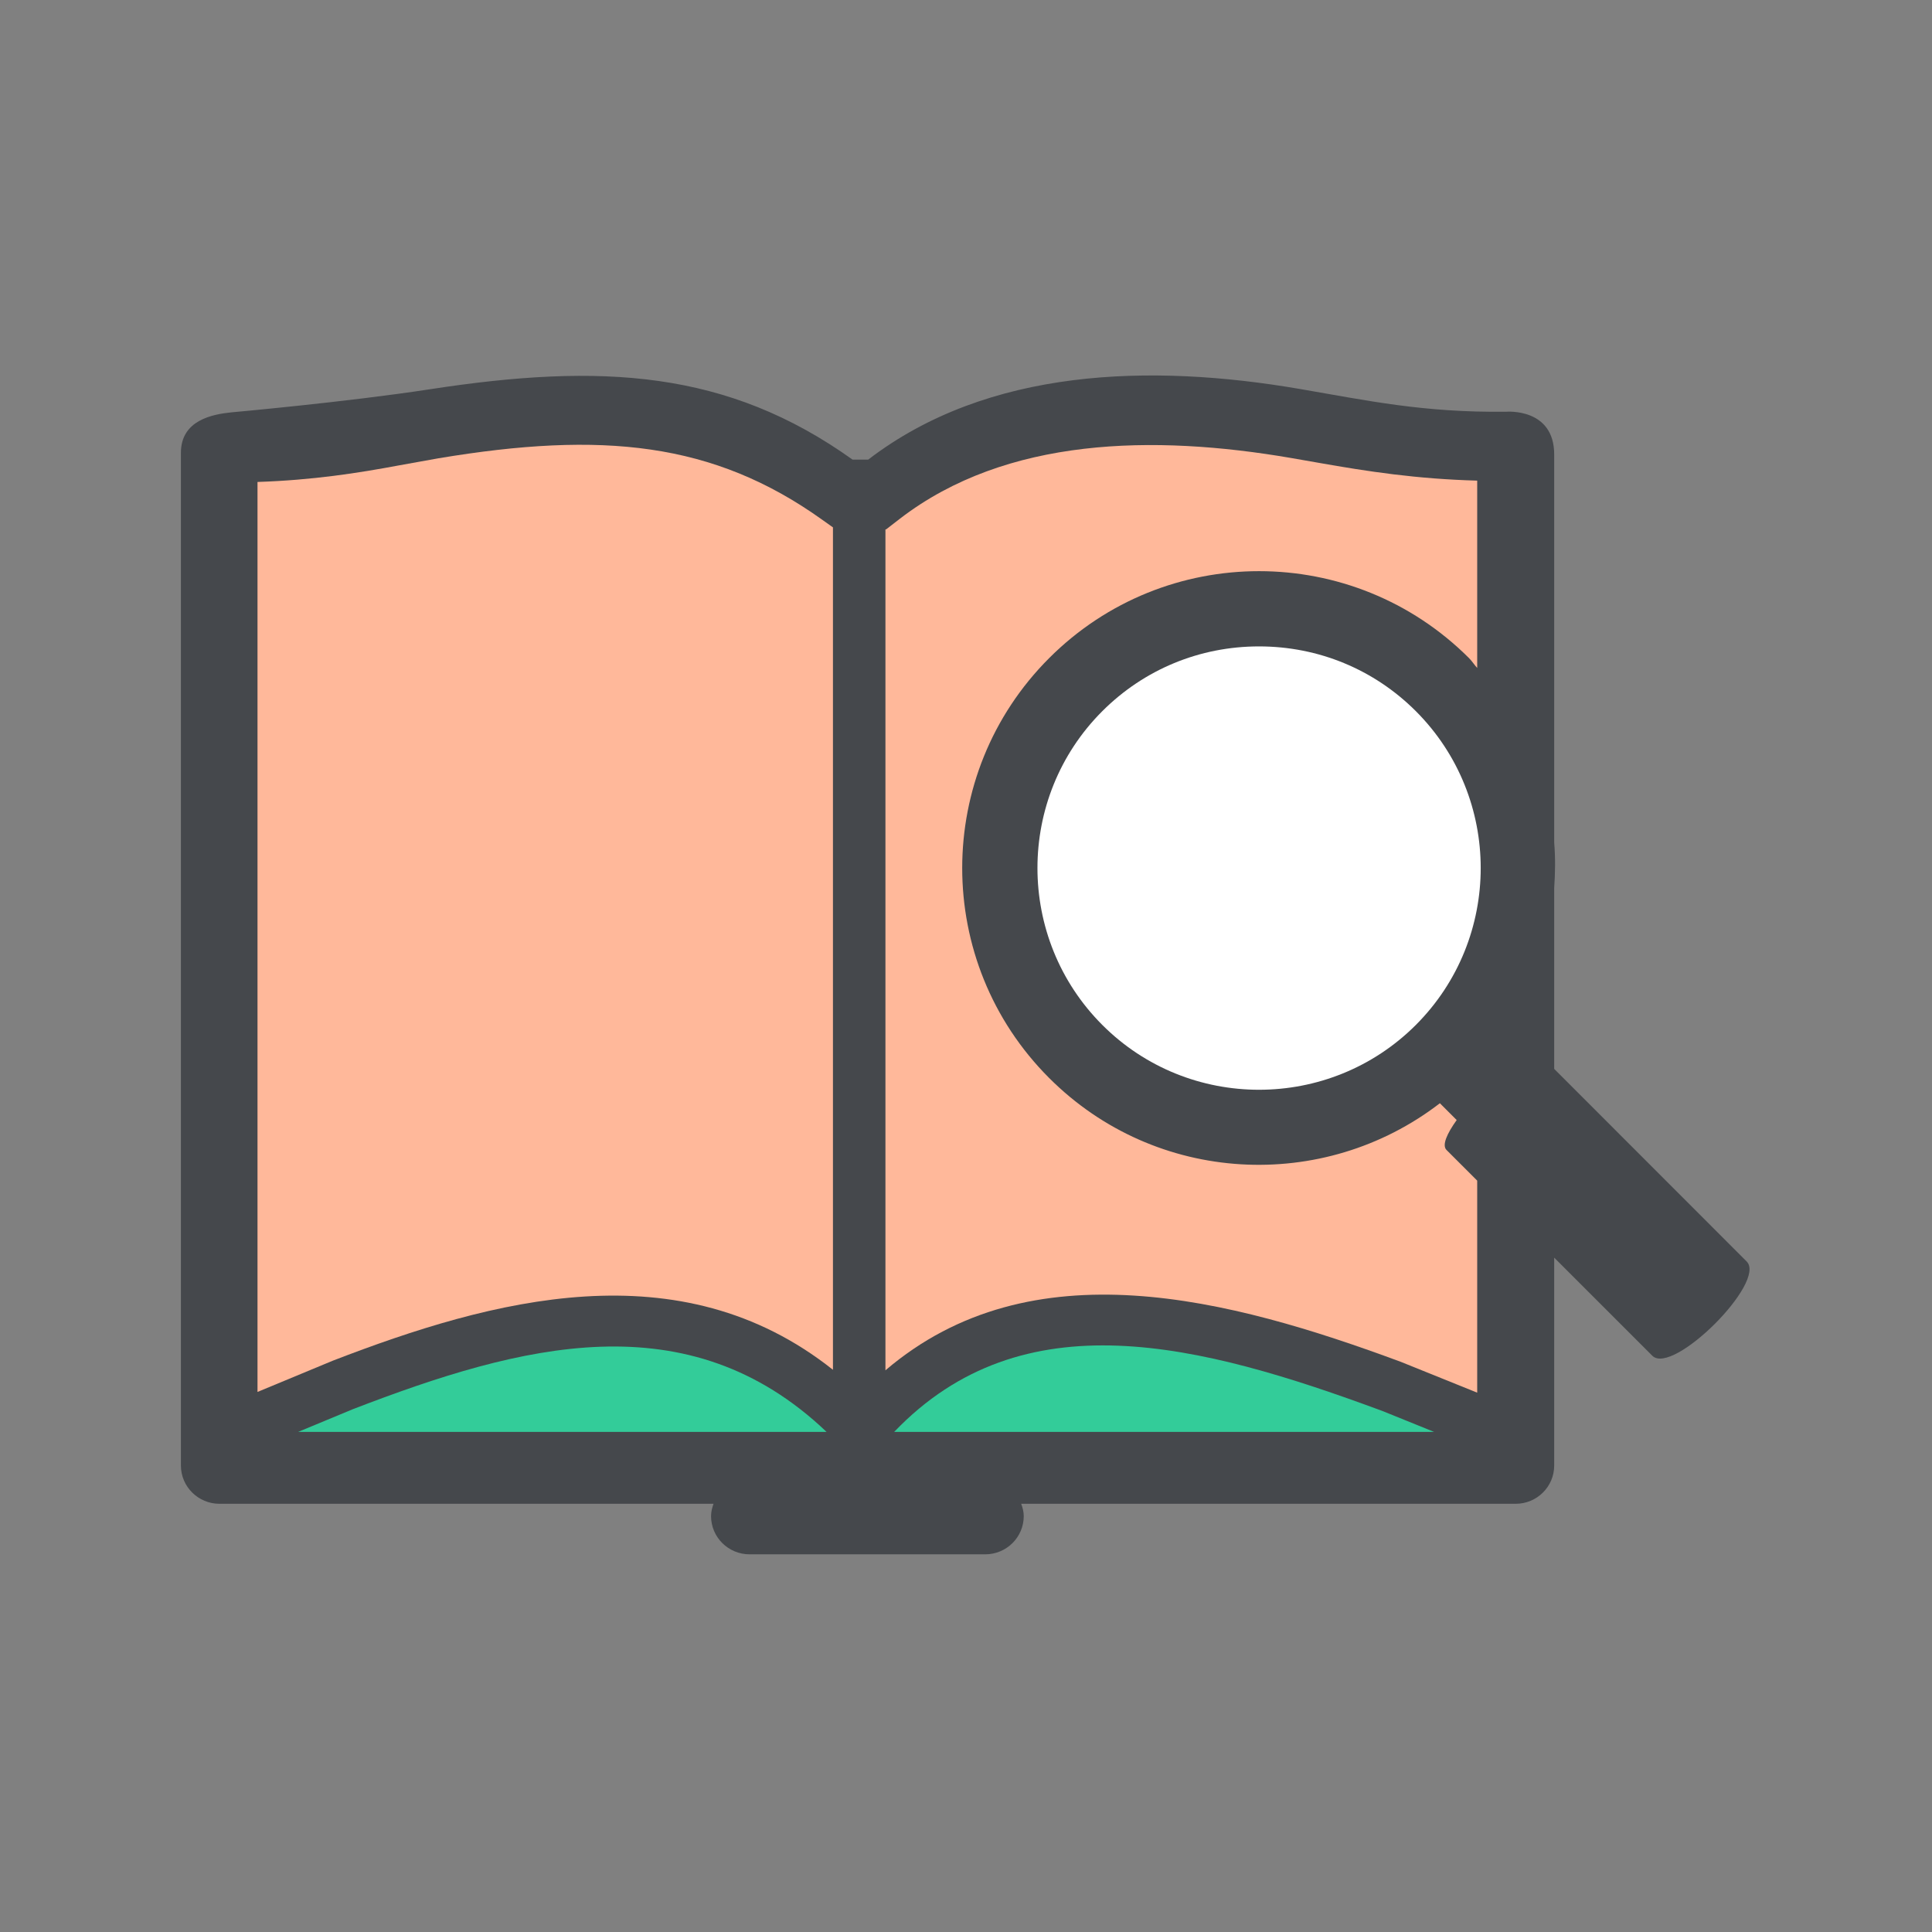 <!DOCTYPE svg PUBLIC "-//W3C//DTD SVG 1.1//EN" "http://www.w3.org/Graphics/SVG/1.1/DTD/svg11.dtd">
<!-- Uploaded to: SVG Repo, www.svgrepo.com, Transformed by: SVG Repo Mixer Tools -->
<svg width="800px" height="800px" viewBox="0 0 1024 1024" class="icon" version="1.1" xmlns="http://www.w3.org/2000/svg" fill="#000000">
<rect x="0" y="0" width="1024" height="1024" fill="#808080" stroke="none"/>
<g id="SVGRepo_bgCarrier" stroke-width="0"/>
<g id="SVGRepo_tracerCarrier" stroke-linecap="round" stroke-linejoin="round"/>
<g id="SVGRepo_iconCarrier">
<path d="M925.748 668.584s-77.841-77.894-101.995-102.049v-95.8c0.546-8.068 0.682-16.112 0-24.151V240.883c0-24.778-25.267-22.658-25.32-22.658-44.122 0.543-73.955-5.978-109.494-12.063-79.062-13.585-165.298-11.248-228.764 37.439h-8.313c-66.296-47.385-133.022-51.297-224.039-37.278-43.849 6.738-105.145 12.227-105.145 12.227-9.996 1.032-26.789 4.076-26.789 21.464v536.754c0 11.195 9.183 20.271 20.432 20.271h261.858c-0.706 2.064-1.304 4.182-1.304 6.518 0 11.195 9.131 20.268 20.432 20.268H522.174c11.304 0 20.432-9.073 20.432-20.268 0-2.337-0.598-4.454-1.358-6.518H803.323c11.301 0 20.43-9.076 20.43-20.271V666.573c26.411 26.408 52.003 52.001 52.003 52.001 10.814 10.761 60.86-39.123 49.992-49.99z" fill="#45484C"/>
<path d="M157.999 758.948l29.07-12.063c89.223-34.395 177.631-57.871 251.043 12.063H157.999z" fill="#33CC99"/>
<path d="M441.482 726.019c-81.291-64.554-180.566-37.439-265.062-4.836 0 0-20.051 8.313-39.94 16.574V255.448c29.29-0.979 53.036-4.674 75.095-8.805l20.866-3.747c86.672-14.453 145.628-8.642 203.227 32.495l5.815 4.128v446.5z" fill="#FFB89A"/>
<path d="M750.452 543.224c-45.808 45.808-120.414 45.861-166.222 0-45.808-45.861-45.808-120.469 0-166.277 22.168-22.168 51.675-34.34 83.083-34.34 31.463 0 60.967 12.172 83.138 34.34 45.808 45.863 45.808 120.416 0 166.277z" fill="#FFFFFF"/>
<path d="M473.922 758.948c68.196-71.237 161.875-46.948 258.817-11.084l27.385 11.084H473.922z" fill="#33CC99"/>
<path d="M742.408 721.782c-90.581-33.527-195.673-61.566-273.105 4.51V280.607h0.326l7.445-5.761c56.35-43.254 134.325-44.612 207.138-32.114l14.617 2.554c26.138 4.619 52.004 8.585 84.118 9.457v99.303c-1.549-1.683-2.718-3.614-4.348-5.244-61.458-61.401-161.06-61.458-222.515 0-61.458 61.458-61.458 161.113 0 222.571 56.567 56.567 145.355 60.915 207.083 13.368l8.911 8.911c-5.16 7.172-7.879 13.313-5.434 15.814 1.087 1.085 7.389 7.389 16.303 16.3v112.373c-20.106-8.099-40.539-16.356-40.539-16.356z" fill="#FFB89A"/>
</g>
</svg>
